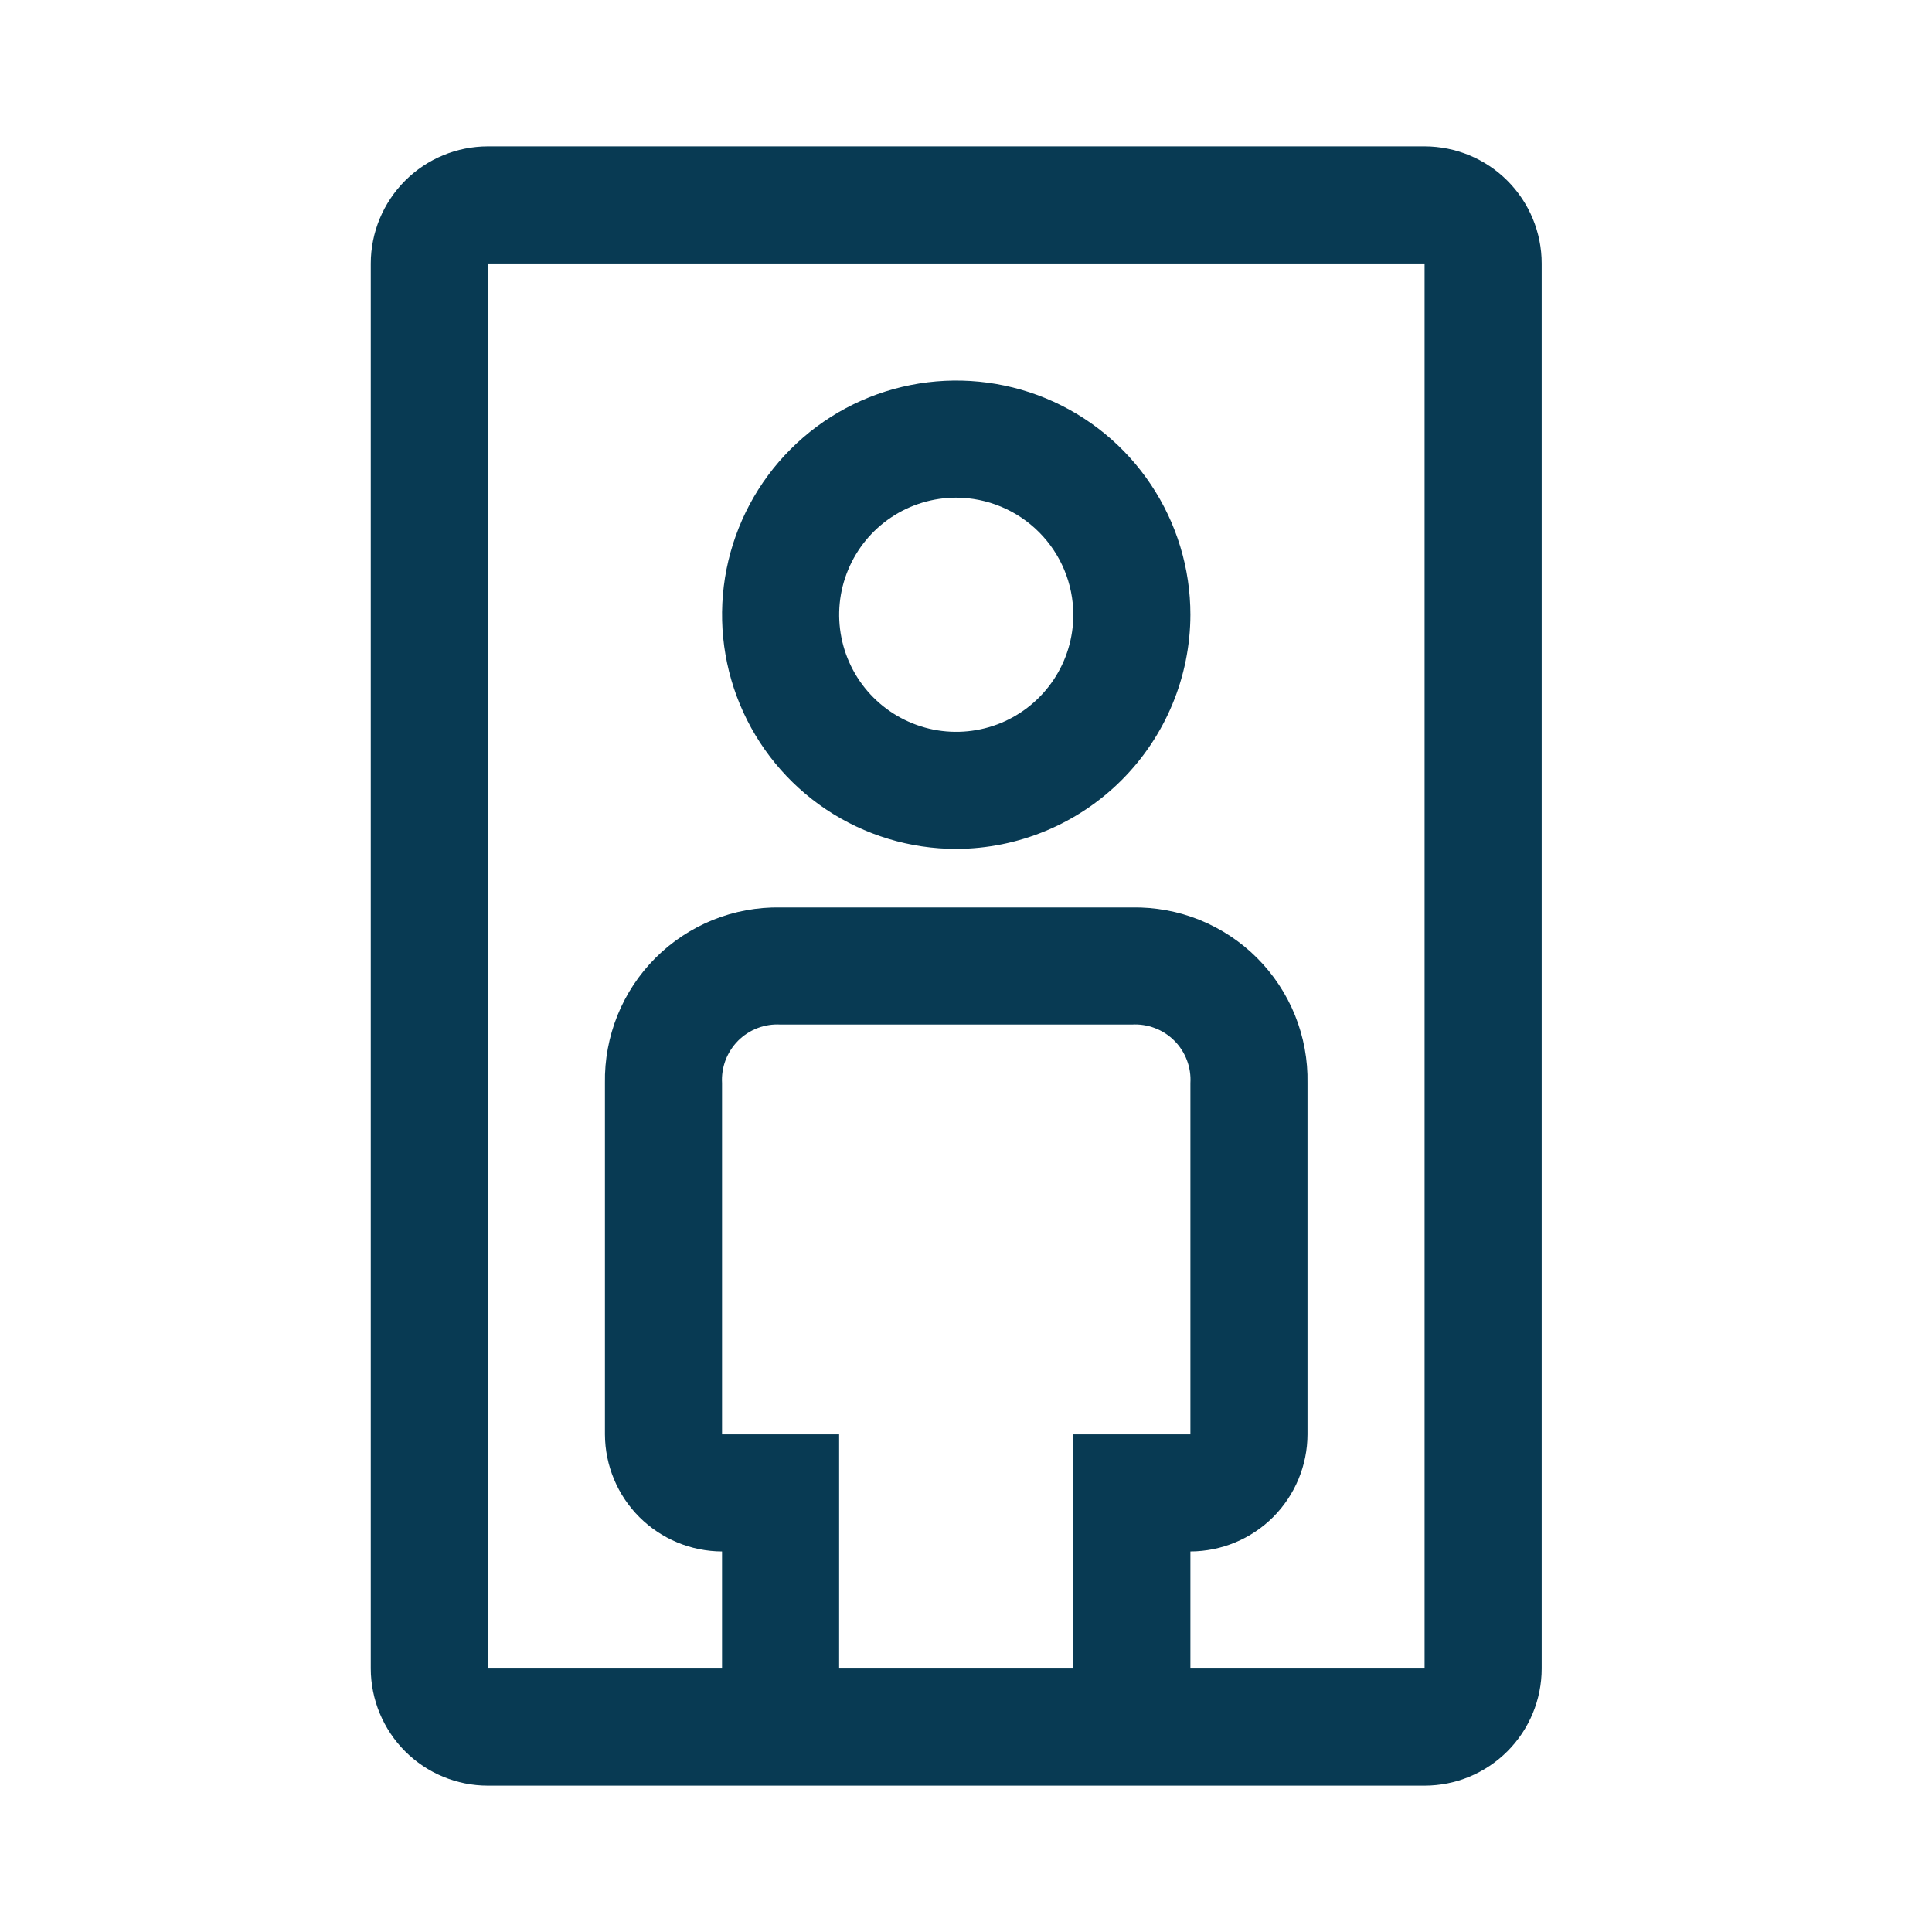 <svg width="33" height="33" viewBox="0 0 33 33" fill="none" xmlns="http://www.w3.org/2000/svg">
<path d="M16.333 14.5C15.542 14.5 14.769 14.265 14.111 13.826C13.453 13.386 12.941 12.762 12.638 12.031C12.335 11.3 12.256 10.496 12.41 9.72C12.565 8.944 12.945 8.231 13.505 7.672C14.064 7.112 14.777 6.731 15.553 6.577C16.329 6.423 17.133 6.502 17.864 6.804C18.595 7.107 19.22 7.62 19.659 8.278C20.099 8.936 20.333 9.709 20.333 10.5C20.33 11.56 19.908 12.575 19.158 13.325C18.409 14.074 17.393 14.497 16.333 14.5ZM16.333 8.5C15.938 8.5 15.551 8.617 15.222 8.837C14.893 9.057 14.637 9.369 14.486 9.735C14.334 10.1 14.295 10.502 14.372 10.89C14.449 11.278 14.639 11.634 14.919 11.914C15.199 12.194 15.555 12.384 15.943 12.462C16.331 12.539 16.733 12.499 17.099 12.348C17.464 12.196 17.776 11.94 17.996 11.611C18.216 11.282 18.333 10.896 18.333 10.5C18.332 9.97 18.12 9.462 17.746 9.088C17.371 8.713 16.863 8.502 16.333 8.5Z" fill="#083A53"/>
<path d="M24.333 2.5H8.333C7.803 2.501 7.295 2.711 6.92 3.086C6.545 3.461 6.334 3.97 6.333 4.5V28.5C6.334 29.03 6.545 29.539 6.92 29.914C7.295 30.289 7.803 30.5 8.333 30.5H24.333C24.864 30.5 25.372 30.289 25.747 29.914C26.122 29.539 26.333 29.03 26.333 28.5V4.5C26.333 3.97 26.122 3.461 25.747 3.086C25.372 2.711 24.864 2.501 24.333 2.5ZM12.333 24.5V18.5C12.325 18.367 12.346 18.233 12.393 18.108C12.441 17.983 12.514 17.87 12.608 17.775C12.703 17.681 12.816 17.607 12.941 17.56C13.066 17.512 13.2 17.492 13.333 17.5H19.333C19.467 17.492 19.6 17.512 19.725 17.56C19.85 17.607 19.964 17.681 20.058 17.775C20.153 17.87 20.226 17.983 20.273 18.108C20.321 18.233 20.341 18.367 20.333 18.5V24.5H18.333V28.5H14.333V24.5H12.333ZM20.333 28.5V26.5C20.863 26.498 21.371 26.287 21.746 25.913C22.12 25.538 22.332 25.03 22.333 24.5V18.5C22.341 18.104 22.268 17.711 22.12 17.343C21.972 16.976 21.751 16.642 21.471 16.362C21.191 16.082 20.857 15.862 20.49 15.713C20.123 15.565 19.729 15.493 19.333 15.5H13.333C12.937 15.493 12.544 15.565 12.177 15.713C11.809 15.862 11.476 16.082 11.196 16.362C10.916 16.642 10.695 16.976 10.547 17.343C10.399 17.711 10.326 18.104 10.333 18.5V24.5C10.335 25.03 10.546 25.538 10.921 25.913C11.296 26.287 11.803 26.498 12.333 26.5V28.5H8.333V4.5H24.333V28.5H20.333Z" fill="#083A53"/>
</svg>
